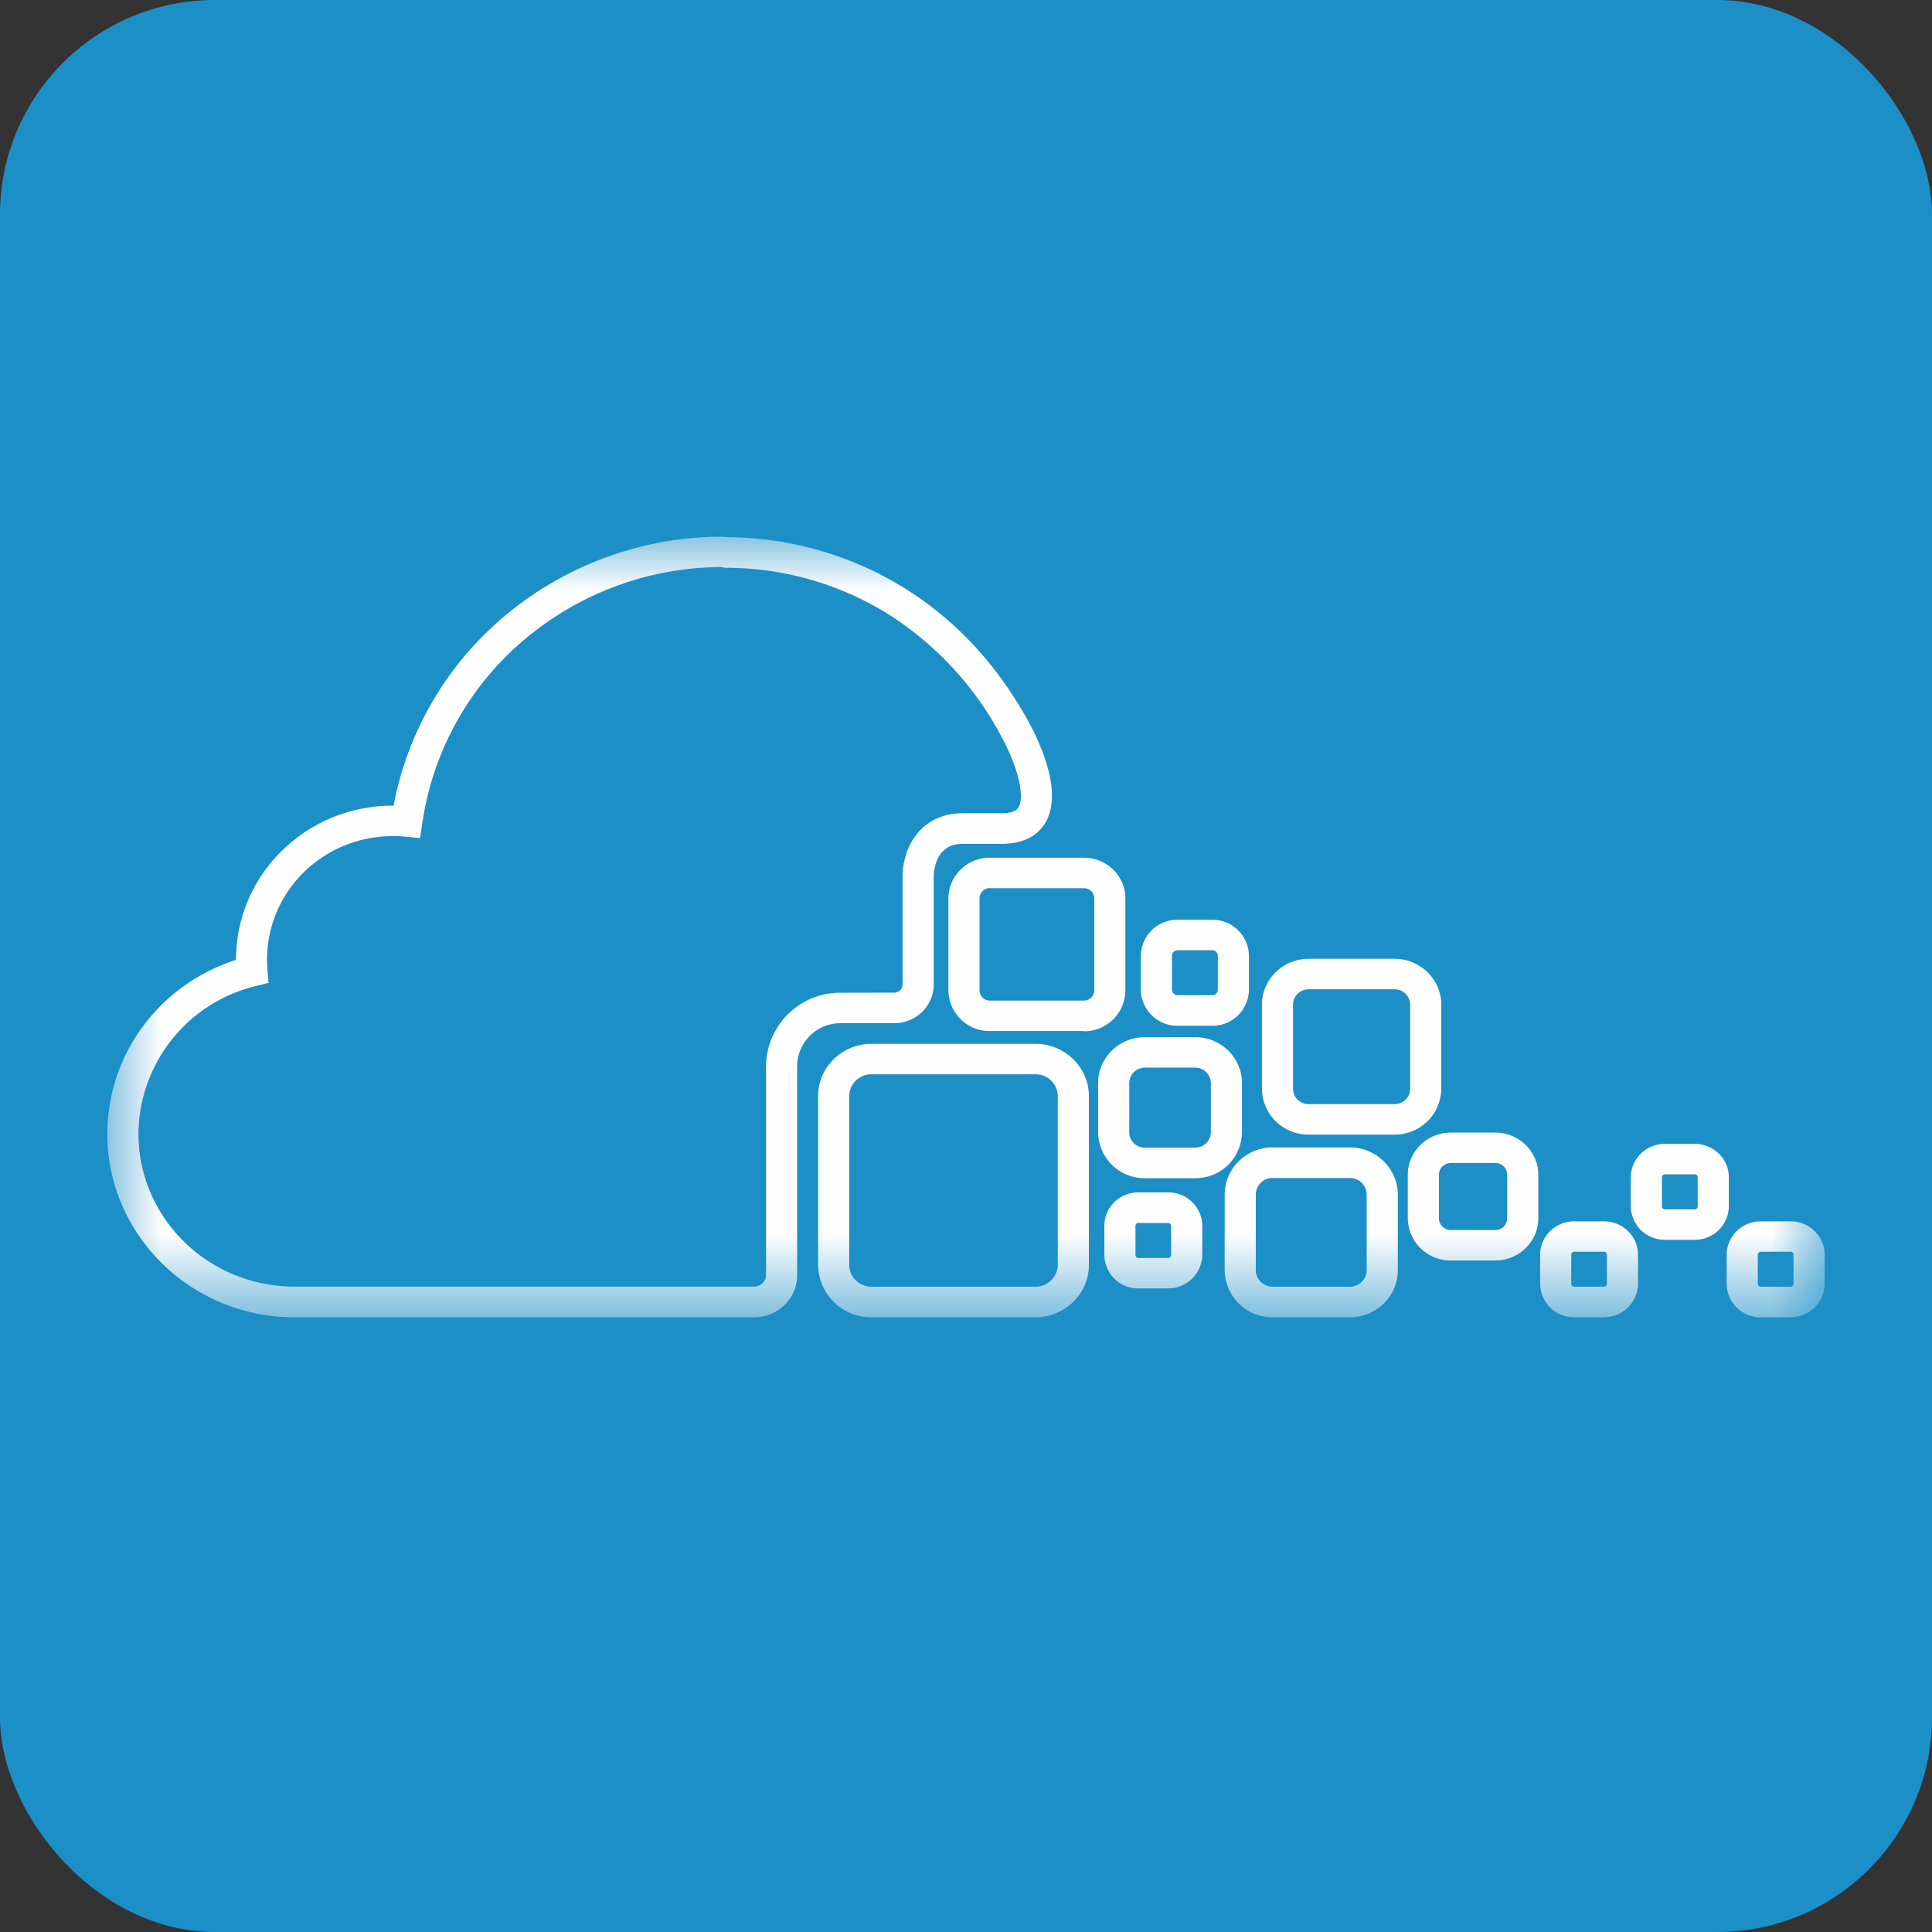 <svg xmlns="http://www.w3.org/2000/svg" xmlns:xlink="http://www.w3.org/1999/xlink" width="18" height="18" viewBox="0 0 18 18">
    <rect x="0" y="0" width="18" height="18" fill="#333333" stroke="none"/>
    <defs>
        <path id="a" d="M0 0h16v7.273H0z"/>
    </defs>
    <g fill="none" fill-rule="evenodd">
        <rect width="18" height="18" fill="#1C8FC7" rx="2"/>
        <g transform="translate(1 5)">
            <mask id="b" fill="#fff">
                <use xlink:href="#a"/>
            </mask>
            <path fill="#FEFEFE" d="M9.973 3.853a.053.053 0 0 0-.054.053v.314c0 .029.024.052.054.052h.32c.03 0 .053-.023.053-.052v-.314a.053.053 0 0 0-.053-.053h-.32zm.32.704h-.32a.34.34 0 0 1-.344-.337v-.314a.34.34 0 0 1 .344-.337h.32a.34.34 0 0 1 .343.337v.314a.34.34 0 0 1-.343.337zm-2.07-1.283a.096.096 0 0 0-.097.095v.858c0 .053.043.095.097.095h.875a.096.096 0 0 0 .097-.095V3.37a.096.096 0 0 0-.097-.095h-.875zm.875 1.332h-.875a.383.383 0 0 1-.387-.379V3.37c0-.209.173-.379.387-.379h.875c.213 0 .387.17.387.379v.858a.383.383 0 0 1-.387.38zm2.095-.389a.144.144 0 0 0-.146.143v.784c0 .079.065.143.146.143h.8c.08 0 .145-.064.145-.143V4.36a.144.144 0 0 0-.146-.143h-.8zm.8 1.354h-.8a.432.432 0 0 1-.436-.427V4.36c0-.235.195-.427.436-.427h.8c.24 0 .435.192.435.427v.784a.432.432 0 0 1-.436.427zm-2.326-.624a.145.145 0 0 0-.146.143v.46c0 .078.065.142.146.142h.468c.08 0 .146-.064.146-.143v-.46a.145.145 0 0 0-.146-.142h-.468zm.468 1.03h-.468a.432.432 0 0 1-.436-.428v-.46c0-.235.195-.426.436-.426h.468c.24 0 .436.191.436.427v.46a.432.432 0 0 1-.436.427zm4.377-.036a.027.027 0 0 0-.028.027v.272c0 .015.012.027.028.027h.277a.027.027 0 0 0 .028-.027v-.272a.027.027 0 0 0-.028-.027h-.277zm.277.61h-.277a.315.315 0 0 1-.318-.31v-.273c0-.172.142-.311.318-.311h.277c.175 0 .318.14.318.31v.273a.315.315 0 0 1-.318.311zm-2.272-.715a.11.11 0 0 0-.111.11v.404c0 .06.05.11.111.11h.414a.11.11 0 0 0 .111-.11v-.405a.11.11 0 0 0-.111-.11h-.414zm.414.908h-.414a.398.398 0 0 1-.401-.394v-.405c0-.217.18-.393.401-.393h.414c.221 0 .401.176.401.393v.405c0 .218-.18.394-.401.394zm-3.325-.35a.027.027 0 0 0-.027.027v.272c0 .015.012.027.027.027h.278a.027.027 0 0 0 .027-.027v-.272a.027.027 0 0 0-.027-.027h-.278zm.278.61h-.278a.315.315 0 0 1-.317-.31V6.42c0-.172.142-.311.317-.311h.278c.175 0 .317.14.317.311v.272a.315.315 0 0 1-.317.311zM2.66 2.79c-.313 0-.608.12-.83.337-.243.24-.367.57-.338.91l.01.12-.119.03A1.427 1.427 0 0 0 .29 5.564c0 .785.652 1.423 1.453 1.423h4.284c.06 0 .11-.048.11-.106v-1.95a.69.69 0 0 1 .695-.682l.499-.001a.077.077 0 0 0 .078-.077v-.998c0-.287.175-.596.56-.596h.363c.124 0 .149-.042.157-.056.063-.104-.01-.394-.175-.688A3.02 3.02 0 0 0 7.24.7 2.862 2.862 0 0 0 5.758.29L5.72.283a2.862 2.862 0 0 0-1.83.672 2.756 2.756 0 0 0-.956 1.718l-.02.135-.138-.013a1.203 1.203 0 0 0-.115-.006zm3.366 4.483H1.743C.782 7.273 0 6.506 0 5.565c0-.743.487-1.394 1.199-1.622-.001-.38.151-.746.428-1.017.276-.271.643-.42 1.034-.42h.006A3.043 3.043 0 0 1 3.701.74 3.156 3.156 0 0 1 5.736 0l.04.005c.572.003 1.13.16 1.616.453.485.293.88.71 1.176 1.239.11.196.345.682.17.97-.053.09-.167.195-.406.195h-.364c-.256 0-.269.26-.269.312v.998c0 .2-.165.361-.368.361h-.498a.402.402 0 0 0-.406.398v1.95c0 .216-.18.392-.4.392zM7.12 5.009a.206.206 0 0 0-.208.204v1.572c0 .112.093.203.208.203h1.527a.206.206 0 0 0 .208-.203V5.213a.206.206 0 0 0-.208-.204H7.12zm1.527 2.264H7.12a.494.494 0 0 1-.498-.488V5.213c0-.269.223-.488.498-.488h1.527c.274 0 .498.219.498.488v1.572c0 .269-.224.488-.498.488zm2.21-1.298a.156.156 0 0 0-.157.155v.704c0 .085.07.154.157.154h.719c.086 0 .157-.069.157-.154V6.13a.156.156 0 0 0-.157-.155h-.719zm.719 1.298h-.719a.444.444 0 0 1-.447-.439V6.13c0-.242.2-.44.447-.44h.719c.246 0 .447.198.447.44v.704c0 .242-.2.439-.447.439zm2.09-.61a.027.027 0 0 0-.027.026v.273c0 .014.012.026.027.026h.278a.027.027 0 0 0 .027-.026v-.273a.027.027 0 0 0-.027-.027h-.278zm.278.61h-.278a.315.315 0 0 1-.317-.311v-.273c0-.171.142-.31.317-.31h.278c.175 0 .317.139.317.31v.273a.315.315 0 0 1-.317.31zm1.46-.61a.027.027 0 0 0-.027.026v.273c0 .014.013.026.028.026h.277a.027.027 0 0 0 .028-.026v-.273a.027.027 0 0 0-.028-.027h-.277zm.278.61h-.277a.315.315 0 0 1-.318-.311v-.273c0-.171.143-.31.318-.31h.277c.176 0 .318.139.318.31v.273a.315.315 0 0 1-.318.31z" mask="url(#b)"/>
        </g>
    </g>
</svg>
